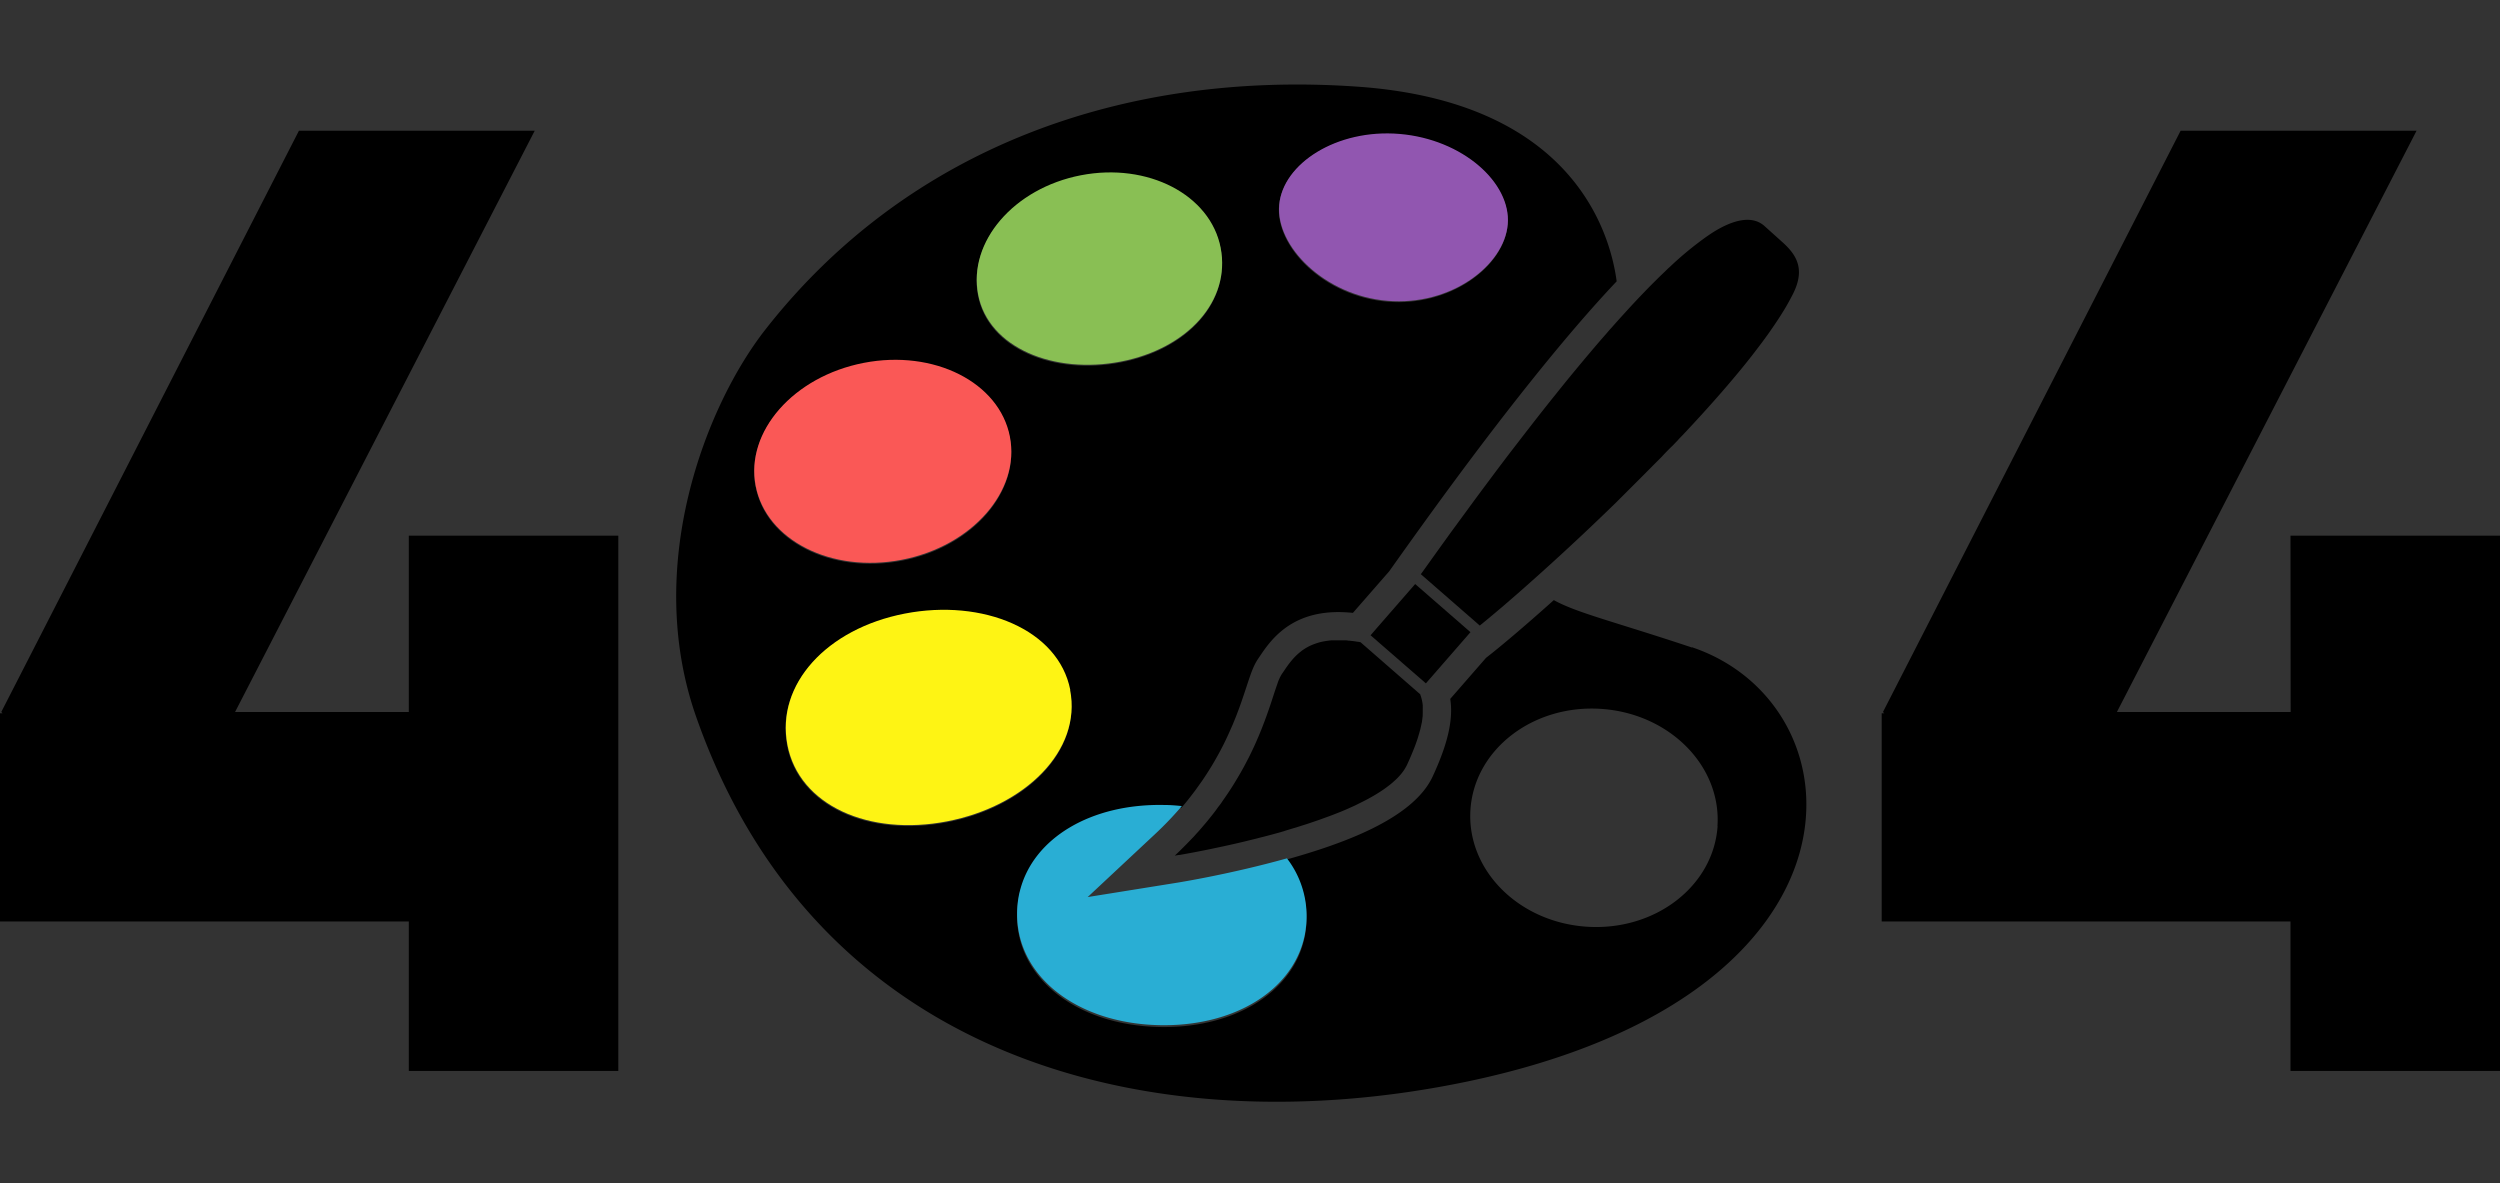 <svg xmlns="http://www.w3.org/2000/svg" xmlns:xlink="http://www.w3.org/1999/xlink" viewBox="0 0 782.78 370.5"><rect x="0" y="0" width="782.78" height="370.5" fill="#333333" stroke="none"/><defs><style>.a{fill:none;}.b{clip-path:url(#a);}.c{opacity:0;}.d{fill:#fff;}.e{fill:#fa5856;}.f{fill:#fef414;}.g{fill:#89bf54;}.h{fill:#9156b0;}.i{fill:#29aed4;}</style><clipPath id="a" transform="translate(-568.34 -237)"><rect class="a" x="774.75" y="237" width="370.5" height="370.5"/></clipPath></defs><title>404</title><path d="M696.34,404.73h65.6v167.6h-65.6v-46.8h-128v-65.2h.8l-.4-.4,93.2-182h73.83l-93.83,182h54.4Z" transform="translate(-568.34 -237)"/><path d="M1285.52,404.73h65.6v167.6h-65.6v-46.8h-128v-65.2h.8l-.4-.4,93.2-182H1325l-93.83,182h54.4Z" transform="translate(-568.34 -237)"/><g class="b"><g class="b"><g class="b"><g class="c"><g class="b"><rect class="d" x="206.41" width="370.5" height="370.5"/></g></g><path d="M1098.13,439.75c-24-8-36.16-10.87-43.27-14.85h0c-9.34,8.37-17,14.82-21.22,18.07l0,0-11.21,12.86c1,6.47-.78,14.12-5.51,24.31-6.27,13.47-28.79,21.19-45.18,25.83l-.41.12-.21.06a29.51,29.51,0,0,1,6.31,18.93,30.35,30.35,0,0,1-.43,4.5c0,.25-.09.5-.14.76s-.1.47-.16.71c-3.79,16.77-22,28-45.34,27.52-26-.54-45-15.43-44.57-35.44a31.29,31.29,0,0,1,.65-5.62c.1-.49.22-1,.35-1.46,4.34-16.15,22.26-26.89,45.08-26.42,1.82,0,3.61.15,5.36.33l.2-.24q1.71-2,3.22-4l.94-1.23c.72-1,1.42-2,2.08-2.92.32-.45.62-.91.92-1.37s.6-.9.88-1.35q1.35-2.1,2.5-4.14c.46-.8.89-1.59,1.32-2.38,0-.06.07-.12.1-.19.37-.71.74-1.41,1.09-2.1,1.08-2.17,2-4.26,2.87-6.25l.9-2.22c.17-.43.34-.86.5-1.29.24-.63.47-1.24.69-1.85,0,0,0,0,0,0,.23-.63.45-1.26.67-1.87.33-1,.64-1.87.92-2.73.1-.28.19-.57.28-.84s.17-.54.26-.79c1.32-4,2.19-6.71,3.68-8.89l.44-.66c3.29-4.88,9.41-14,24.71-14a45.36,45.36,0,0,1,4.55.25L1003.21,416l.06-.06,2.81-3.95c7.66-10.73,23.59-33.06,41.11-55,10.18-12.75,19.26-23.35,27.35-31.9-2.07-15.53-14-56.19-80.94-60.94-73.24-5.19-141,19.08-185.58,76-18.72,23.9-38.24,74-21.74,121.18,38.41,109.74,145.79,134.29,241.38,114.33,130.24-27.21,123.91-118,70.47-136M968.83,301.41a16,16,0,0,1,.26-1.82c2.44-12.16,18.63-22,37.46-20.42,19.76,1.67,34.93,15.29,33.84,28.27a16.36,16.36,0,0,1-.24,1.71l-.06.31c-2.55,12.24-18.62,23.56-37.35,22-19.76-1.66-35-17.05-33.91-30m-94.19,18.38c0-.16.06-.32.1-.48,2.86-12.76,15.35-23.94,32-27.17,21-4.06,40.57,6.09,43.79,22.68a25.14,25.14,0,0,1,0,9.47c0,.17-.06.33-.1.48-2.6,12.35-14.53,22.45-31.19,25.68-21,4.07-41.44-4.32-44.66-20.9a24.85,24.85,0,0,1,.07-9.76m-69.73,69.63a24.9,24.9,0,0,1,.09-9.92,4.48,4.48,0,0,1,.11-.5c3-13.14,16.16-24.74,33.61-28.11,22-4.27,42.47,6.07,45.77,23.09a24.92,24.92,0,0,1,0,9.66c0,.16-.07.33-.11.5-2.89,13.26-16.1,25-33.67,28.38-22,4.26-42.46-6.09-45.76-23.1m9.88,81.08a28,28,0,0,1,0-11c2.94-14.36,17.09-26.34,36.71-30.14,24.46-4.75,48.14,5,51.81,23.94a26.11,26.11,0,0,1,.06,9.69l-.12.6c-3,14.67-18.52,27-38.45,30.83-24.45,4.73-46.38-5-50.05-23.94m291.34,25.12c-1.26,18.83-19.6,32.94-41,31.51s-37.65-17.86-36.38-36.69,19.59-32.94,40.94-31.51,37.65,17.85,36.4,36.69" transform="translate(-568.34 -237)"/><path class="e" d="M884.55,373.72c3.3,17-11.84,34.27-33.82,38.54s-42.47-6.08-45.77-23.1,11.84-34.27,33.82-38.54,42.47,6.08,45.77,23.1" transform="translate(-568.34 -237)"/><path class="f" d="M903.41,453.06c3.67,18.94-14.06,36.37-38.52,41.11s-46.37-5-50-23.94,12.3-36.37,36.75-41.11,48.15,5,51.82,23.94" transform="translate(-568.34 -237)"/><path class="g" d="M950.54,314.56c3.21,16.59-10.29,31.57-31.25,35.64s-41.45-4.33-44.67-20.92,11.17-33.33,32.14-37.4,40.56,6.09,43.78,22.68" transform="translate(-568.34 -237)"/><path class="h" d="M1040.44,307.18c-1.09,13-17.89,25.67-37.65,24s-35-17.06-33.91-30,18-23.91,37.72-22.24,34.93,15.29,33.84,28.27" transform="translate(-568.34 -237)"/><path class="i" d="M977.44,524.49a28.76,28.76,0,0,1-.48,4.76c0,.25-.09.5-.14.75s-.1.48-.16.72c-3.93,16.62-22.07,27.74-45.28,27.27-26-.55-45-15.44-44.57-35.45a30.33,30.33,0,0,1,.59-5.36c.1-.5.22-1,.35-1.46,4.2-16.3,22.19-27.15,45.13-26.67,1.88,0,3.71.15,5.51.34l-.2.24a108.65,108.65,0,0,1-8.16,8.51l-21.12,19.74,28.54-4.58c.67-.12,16.41-2.67,33.63-7.48l.21-.07a29.53,29.53,0,0,1,6.15,18.74" transform="translate(-568.34 -237)"/><path d="M1013.8,460.39a.41.41,0,0,1,0,.11,2.53,2.53,0,0,1,0,.38c0,.05,0,.1,0,.15s0,.4-.06.61,0,.28-.05.43,0,.36-.08.55c0,.38-.12.76-.21,1.17-.05.23-.09.47-.15.71s-.09.38-.13.58-.13.52-.21.79-.18.7-.3,1.06-.19.65-.3,1-.21.67-.33,1-.21.6-.32.92c-.18.48-.36,1-.56,1.47l-.44,1.1q-.76,1.89-1.74,4c-.12.25-.24.5-.38.74s-.29.49-.44.74-.32.47-.49.71a0,0,0,0,0,0,0c-.17.24-.36.48-.55.71l-.61.71-.66.7c-.46.46-1,.91-1.49,1.36l-.45.38c-.16.14-.34.28-.52.41l-.45.34c-.82.64-1.71,1.25-2.65,1.85l-.52.32q-1.18.75-2.46,1.44c-.21.13-.42.24-.63.35l-.64.34-1.32.67c-.67.34-1.35.66-2,1-.47.21-.94.43-1.41.63-2.14,1-4.38,1.87-6.7,2.74-1,.36-2,.72-2.94,1.07l-.26.09-1.34.46-2,.68c-.51.17-1,.34-1.55.49l-1.39.45-1.62.49c-1.07.33-2.16.64-3.22,1l-2.41.68c-1.26.35-2.52.68-3.75,1l-.32.08-.68.17-1.55.4-2.41.59-1.37.34c-3.47.83-6.72,1.53-9.59,2.13l-1.19.25c-1.65.34-3.15.63-4.49.89l-.69.13-2.23.41-.59.11-1.19.21-.24,0-1.35.23c.59-.55,1.16-1.1,1.72-1.65q1.69-1.65,3.26-3.3c.5-.52,1-1,1.46-1.56a1.54,1.54,0,0,0,.17-.19c.48-.52.94-1,1.38-1.54l.1-.11,1.31-1.53c.47-.55.92-1.09,1.35-1.63s.85-1.05,1.25-1.57l.05-.06c.06-.08.12-.15.17-.23.35-.44.69-.89,1-1.34s.67-.89,1-1.33.47-.64.69-1q1.71-2.4,3.18-4.73l.58-.93c.6-1,1.17-1.94,1.72-2.89.24-.41.47-.82.69-1.22s.45-.8.66-1.2.43-.79.63-1.19.56-1.06.82-1.57c.58-1.16,1.12-2.29,1.63-3.39.38-.82.74-1.63,1.08-2.44.12-.26.23-.53.34-.78q.33-.78.63-1.53l.37-.91c.28-.71.54-1.41.8-2.08.1-.25.18-.48.26-.71q.27-.7.51-1.38l.23-.67c.14-.36.26-.72.38-1.07a2.25,2.25,0,0,0,.08-.24c.15-.42.29-.83.43-1.24.27-.8.52-1.57.75-2.29.19-.56.36-1.09.52-1.59l.4-1.19c.08-.23.16-.46.23-.68l.13-.36c.06-.15.1-.3.15-.44a14.67,14.67,0,0,1,1.34-3c.3-.42.59-.86.9-1.31q.14-.22.3-.45c.52-.76,1.09-1.55,1.71-2.31l.69-.82a.14.14,0,0,0,.06-.07c.23-.24.45-.48.69-.72l.15-.15c.21-.21.44-.41.66-.62l.44-.37.62-.5a15.82,15.82,0,0,1,3.91-2.14l.67-.24.5-.16.41-.13a20.54,20.54,0,0,1,2.29-.47l.83-.12.8-.08.54,0h.14l.26,0h2.37l.72,0c.36,0,.73,0,1.12.08s.54,0,.81.08l.86.09.57.08.76.12c.31,0,.62.1.94.16h0l18.7,16.31a1,1,0,0,1,0,.1c.09.22.16.45.24.68l.06.22c.07.23.13.47.19.72s.07.31.1.47a12.33,12.33,0,0,1,.18,1.28c0,.13,0,.26,0,.4a3,3,0,0,1,0,.42c0,.53,0,1.08,0,1.66" transform="translate(-568.34 -237)"/><path d="M1129.83,328.85q-.27.56-.57,1.11c-.39.75-.8,1.52-1.25,2.3-.21.38-.43.76-.66,1.15q-1.44,2.41-3.19,5l-.89,1.3c-.67,1-1.38,2-2.12,3-.57.78-1.16,1.59-1.77,2.39l-2.37,3.1-2,2.53q-2.9,3.6-6.11,7.33l-1.29,1.5c-3.91,4.5-8.11,9.12-12.47,13.74-.48.51-1,1-1.45,1.54l-1.11,1.15c-.31.34-.63.67-1,1-1,1-2,2-2.95,3.06l-3,3-1.79,1.8c-.39.41-.81.83-1.22,1.23s-.66.68-1,1c-1.68,1.68-3.35,3.34-5,5-.67.67-1.34,1.32-2,2-7.76,7.57-15.43,14.74-22.37,21l-1.61,1.45-2.38,2.13c-1.79,1.61-3.53,3.14-5.18,4.58l-2.17,1.88-.85.73-.8.7-1.66,1.4c-.27.23-.53.46-.79.67-.77.66-1.52,1.28-2.25,1.88l-.76.63c-.74.62-1.45,1.2-2.12,1.74l-18.46-16.09.73-1c.21-.3.43-.61.66-.92s.49-.7.76-1.06c1.77-2.49,3.85-5.39,6.17-8.6.23-.32.46-.65.71-1l3-4.09,2.37-3.23c2.34-3.21,4.85-6.59,7.48-10.11l1.55-2.08,1.58-2.1,1.75-2.31,1.16-1.52,2-2.59.83-1.08,1.87-2.42c2.24-2.89,4.52-5.82,6.84-8.74.85-1.07,1.7-2.15,2.57-3.21,1.06-1.34,2.13-2.66,3.21-4q.86-1.06,1.74-2.13,1.86-2.26,3.75-4.52c.62-.75,1.25-1.49,1.87-2.23l1.88-2.22c1.19-1.39,2.39-2.78,3.59-4.14.51-.59,1-1.18,1.54-1.76l0,0c2.76-3.12,5.49-6.12,8.19-9,.29-.31.58-.62.88-.92,1.44-1.51,2.88-3,4.3-4.41l.85-.84c.84-.84,1.68-1.65,2.52-2.45.52-.5,1-1,1.54-1.46a105.38,105.38,0,0,1,11.72-9.65l.71-.49.71-.47c5.67-3.67,12.3-6.1,16.58-2.25l5.68,5.11c4.28,3.86,7.1,8.26,3.36,15.89" transform="translate(-568.34 -237)"/><polygon points="460.42 197.94 446.46 213.97 429.14 198.91 431.9 195.73 434.67 192.55 443.11 182.87 460.42 197.94"/></g></g></g></svg>